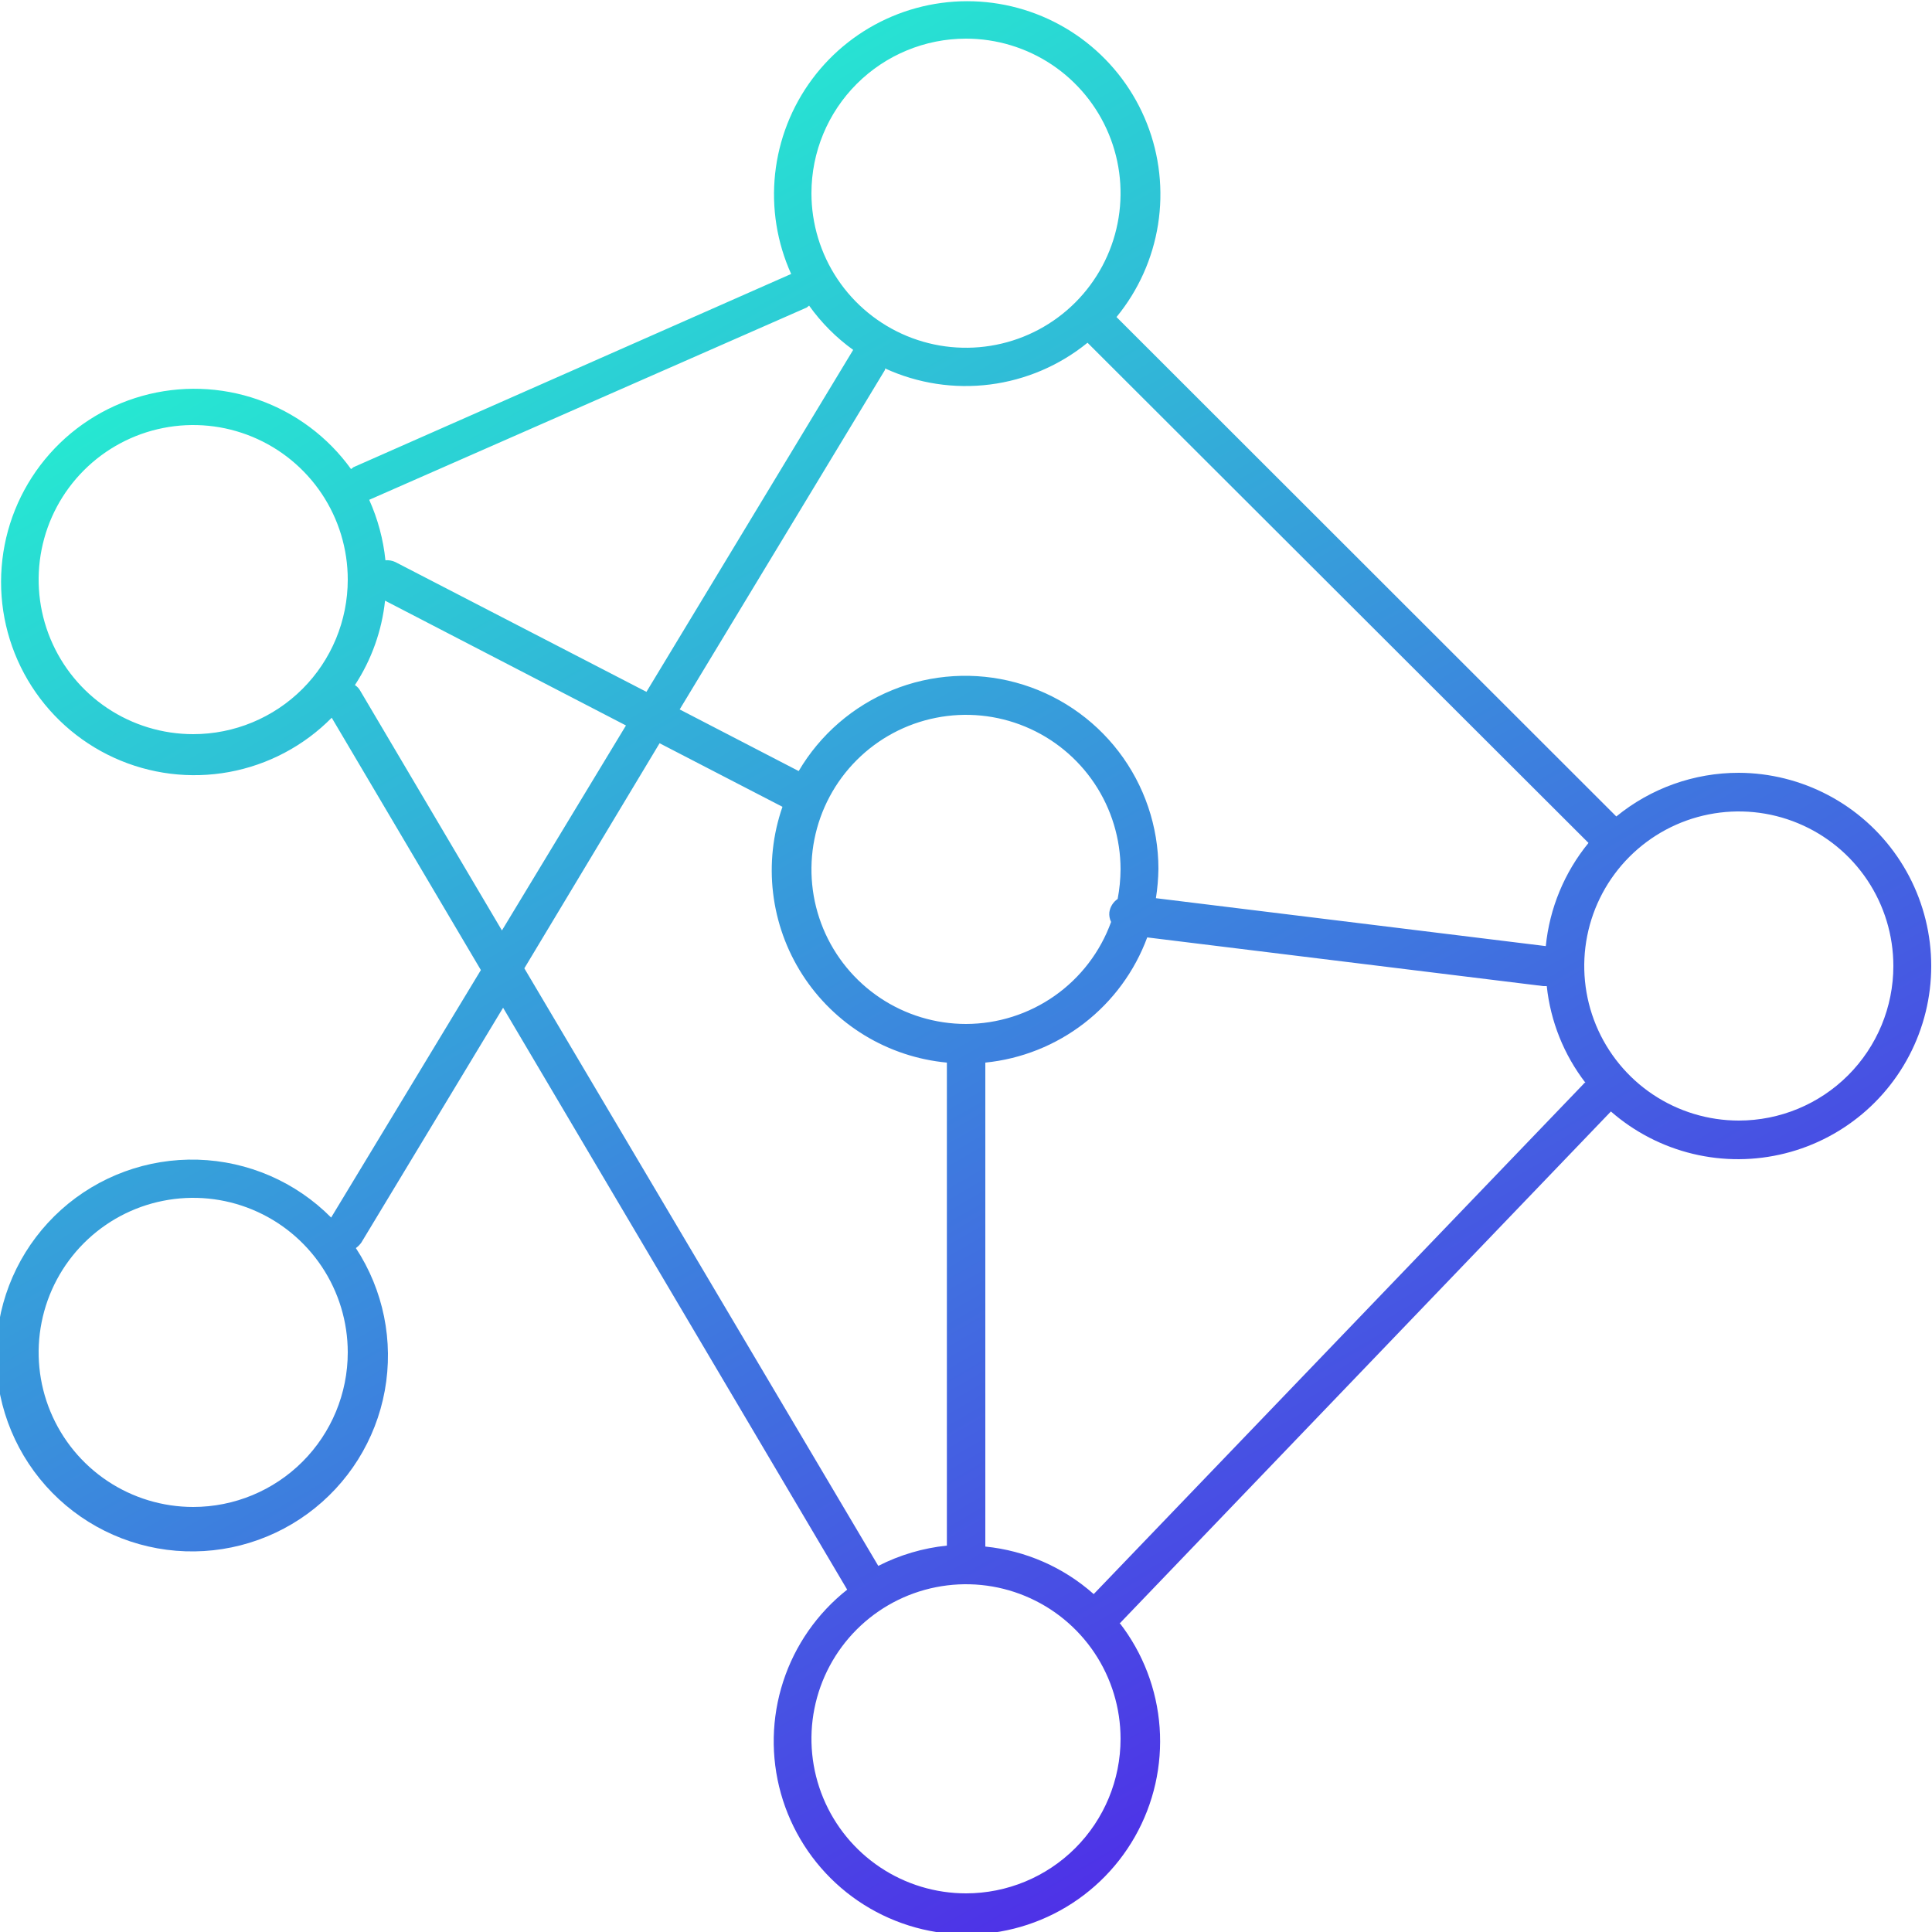 <svg width="100" height="100" viewBox="0 0 100 100" fill="none" xmlns="http://www.w3.org/2000/svg">
<g clip-path="url(#clip0_130_4)">
<path d="M90 40C87.689 39.998 85.449 40.797 83.66 42.26L57.79 16.41C58.922 15.032 59.664 13.377 59.941 11.616C60.218 9.855 60.02 8.051 59.365 6.393C58.711 4.734 57.625 3.281 56.221 2.183C54.816 1.085 53.143 0.383 51.376 0.149C49.608 -0.085 47.81 0.158 46.168 0.852C44.526 1.546 43.099 2.667 42.036 4.098C40.973 5.529 40.312 7.219 40.12 8.991C39.929 10.764 40.216 12.555 40.95 14.18L18.3 24.18L18.17 24.28C16.973 22.617 15.293 21.362 13.359 20.685C11.425 20.008 9.329 19.941 7.356 20.494C5.383 21.047 3.627 22.193 2.327 23.777C1.026 25.361 0.244 27.305 0.085 29.349C-0.074 31.392 0.399 33.434 1.439 35.2C2.48 36.965 4.037 38.369 5.901 39.22C7.765 40.071 9.846 40.329 11.861 39.959C13.877 39.589 15.73 38.608 17.17 37.15L24.89 50.21L17.14 63.02C15.308 61.173 12.837 60.101 10.237 60.025C7.637 59.949 5.107 60.875 3.17 62.612C1.234 64.349 0.039 66.763 -0.167 69.356C-0.374 71.949 0.424 74.522 2.062 76.544C3.699 78.565 6.051 79.879 8.63 80.216C11.209 80.552 13.819 79.884 15.92 78.35C18.021 76.816 19.452 74.534 19.917 71.975C20.383 69.415 19.846 66.775 18.42 64.6C18.528 64.522 18.622 64.428 18.7 64.32L26.04 52.16L43.85 82.28C42.301 83.504 41.148 85.158 40.538 87.035C39.927 88.913 39.886 90.929 40.419 92.829C40.953 94.73 42.036 96.43 43.534 97.716C45.032 99.002 46.877 99.815 48.837 100.054C50.796 100.293 52.783 99.947 54.546 99.059C56.309 98.171 57.77 96.781 58.744 95.065C59.719 93.348 60.163 91.381 60.022 89.412C59.881 87.443 59.16 85.56 57.95 84C57.95 84 58.02 84 58.04 83.94L83.38 57.53C84.596 58.592 86.05 59.344 87.62 59.722C89.19 60.1 90.827 60.092 92.393 59.699C93.959 59.307 95.406 58.541 96.612 57.467C97.817 56.393 98.745 55.043 99.315 53.533C99.886 52.023 100.082 50.397 99.887 48.794C99.692 47.191 99.113 45.66 98.197 44.33C97.282 43 96.058 41.912 94.631 41.158C93.203 40.404 91.614 40.006 90 40ZM10 78C8.418 78 6.871 77.531 5.555 76.652C4.24 75.773 3.214 74.523 2.609 73.061C2.003 71.6 1.845 69.991 2.154 68.439C2.462 66.887 3.224 65.462 4.343 64.343C5.462 63.224 6.887 62.462 8.439 62.154C9.991 61.845 11.6 62.003 13.062 62.609C14.523 63.214 15.773 64.24 16.652 65.555C17.531 66.871 18 68.418 18 70C18 72.122 17.157 74.157 15.657 75.657C14.157 77.157 12.122 78 10 78ZM82.22 43.63C80.974 45.154 80.205 47.011 80.01 48.97L59.83 46.49C59.909 45.987 59.952 45.479 59.96 44.97C59.958 42.776 59.235 40.644 57.902 38.902C56.568 37.16 54.699 35.904 52.582 35.329C50.465 34.754 48.218 34.891 46.187 35.718C44.155 36.546 42.452 38.019 41.34 39.91L35.18 36.72L45.81 19.14C45.808 19.117 45.808 19.093 45.81 19.07C47.507 19.849 49.388 20.137 51.24 19.902C53.092 19.667 54.842 18.918 56.29 17.74L82.22 43.63ZM50 53C48.418 53 46.871 52.531 45.556 51.652C44.24 50.773 43.215 49.523 42.609 48.062C42.004 46.6 41.845 44.991 42.154 43.439C42.462 41.887 43.224 40.462 44.343 39.343C45.462 38.224 46.887 37.462 48.439 37.154C49.991 36.845 51.6 37.003 53.062 37.609C54.523 38.214 55.773 39.24 56.652 40.555C57.531 41.871 58 43.418 58 45C57.996 45.513 57.946 46.026 57.85 46.53C57.734 46.608 57.636 46.711 57.562 46.829C57.488 46.948 57.439 47.081 57.42 47.22C57.403 47.392 57.434 47.565 57.51 47.72C56.952 49.264 55.931 50.6 54.588 51.544C53.244 52.489 51.642 52.997 50 53ZM50 2C51.582 2 53.129 2.469 54.445 3.348C55.76 4.227 56.786 5.477 57.391 6.939C57.997 8.4 58.155 10.009 57.846 11.561C57.538 13.113 56.776 14.538 55.657 15.657C54.538 16.776 53.113 17.538 51.561 17.846C50.009 18.155 48.4 17.997 46.938 17.391C45.477 16.785 44.227 15.76 43.348 14.445C42.469 13.129 42 11.582 42 10C42 7.878 42.843 5.843 44.343 4.343C45.843 2.843 47.878 2 50 2ZM41.75 15.92L41.88 15.82C42.51 16.703 43.28 17.477 44.16 18.11L33.46 35.81L20.46 29.09C20.301 29.016 20.125 28.985 19.95 29C19.839 27.919 19.555 26.862 19.11 25.87L41.75 15.92ZM10 38C8.418 38 6.871 37.531 5.555 36.652C4.24 35.773 3.214 34.523 2.609 33.062C2.003 31.6 1.845 29.991 2.154 28.439C2.462 26.887 3.224 25.462 4.343 24.343C5.462 23.224 6.887 22.462 8.439 22.154C9.991 21.845 11.6 22.003 13.062 22.609C14.523 23.214 15.773 24.24 16.652 25.555C17.531 26.871 18 28.418 18 30C18 32.122 17.157 34.157 15.657 35.657C14.157 37.157 12.122 38 10 38ZM18.65 35.76C18.584 35.638 18.488 35.534 18.37 35.46C19.229 34.148 19.764 32.65 19.93 31.09L32.4 37.55L25.98 48.16L18.65 35.76ZM27.14 50.12L34.14 38.47L40.5 41.76C40.002 43.192 39.836 44.719 40.015 46.224C40.194 47.73 40.713 49.175 41.533 50.451C42.353 51.726 43.452 52.799 44.748 53.587C46.043 54.375 47.5 54.858 49.01 55V80C47.772 80.128 46.569 80.484 45.46 81.05L27.14 50.12ZM50 98C48.418 98 46.871 97.531 45.556 96.652C44.24 95.773 43.215 94.523 42.609 93.061C42.004 91.6 41.845 89.991 42.154 88.439C42.462 86.887 43.224 85.462 44.343 84.343C45.462 83.224 46.887 82.462 48.439 82.154C49.991 81.845 51.6 82.003 53.062 82.609C54.523 83.214 55.773 84.24 56.652 85.555C57.531 86.871 58 88.418 58 90C58 92.122 57.157 94.157 55.657 95.657C54.157 97.157 52.122 98 50 98ZM56.61 82.51C55.046 81.12 53.082 80.259 51 80.05V55C52.864 54.813 54.637 54.106 56.118 52.961C57.6 51.815 58.73 50.276 59.38 48.52L79.88 51.04H80.06C80.252 52.859 80.944 54.59 82.06 56.04C82.06 56.04 81.99 56.04 81.97 56.1L56.61 82.51ZM90 58C88.418 58 86.871 57.531 85.555 56.652C84.24 55.773 83.215 54.523 82.609 53.062C82.004 51.6 81.845 49.991 82.154 48.439C82.462 46.887 83.224 45.462 84.343 44.343C85.462 43.224 86.888 42.462 88.439 42.154C89.991 41.845 91.6 42.003 93.061 42.609C94.523 43.214 95.773 44.24 96.652 45.555C97.531 46.871 98 48.418 98 50C98 52.122 97.157 54.157 95.657 55.657C94.157 57.157 92.122 58 90 58Z" fill="url(#paint0_linear_130_4)"/>
</g>
<defs>
<linearGradient id="paint0_linear_130_4" x1="22" y1="11.52" x2="67.99" y2="91.16" gradientUnits="userSpaceOnUse">
<stop stop-color="#26E8D2"/>
<stop offset="1" stop-color="#4E32E7"/>
</linearGradient>
<clipPath id="clip0_130_4">
<rect width="100" height="100" fill="white"/>
</clipPath>
</defs>
</svg>
